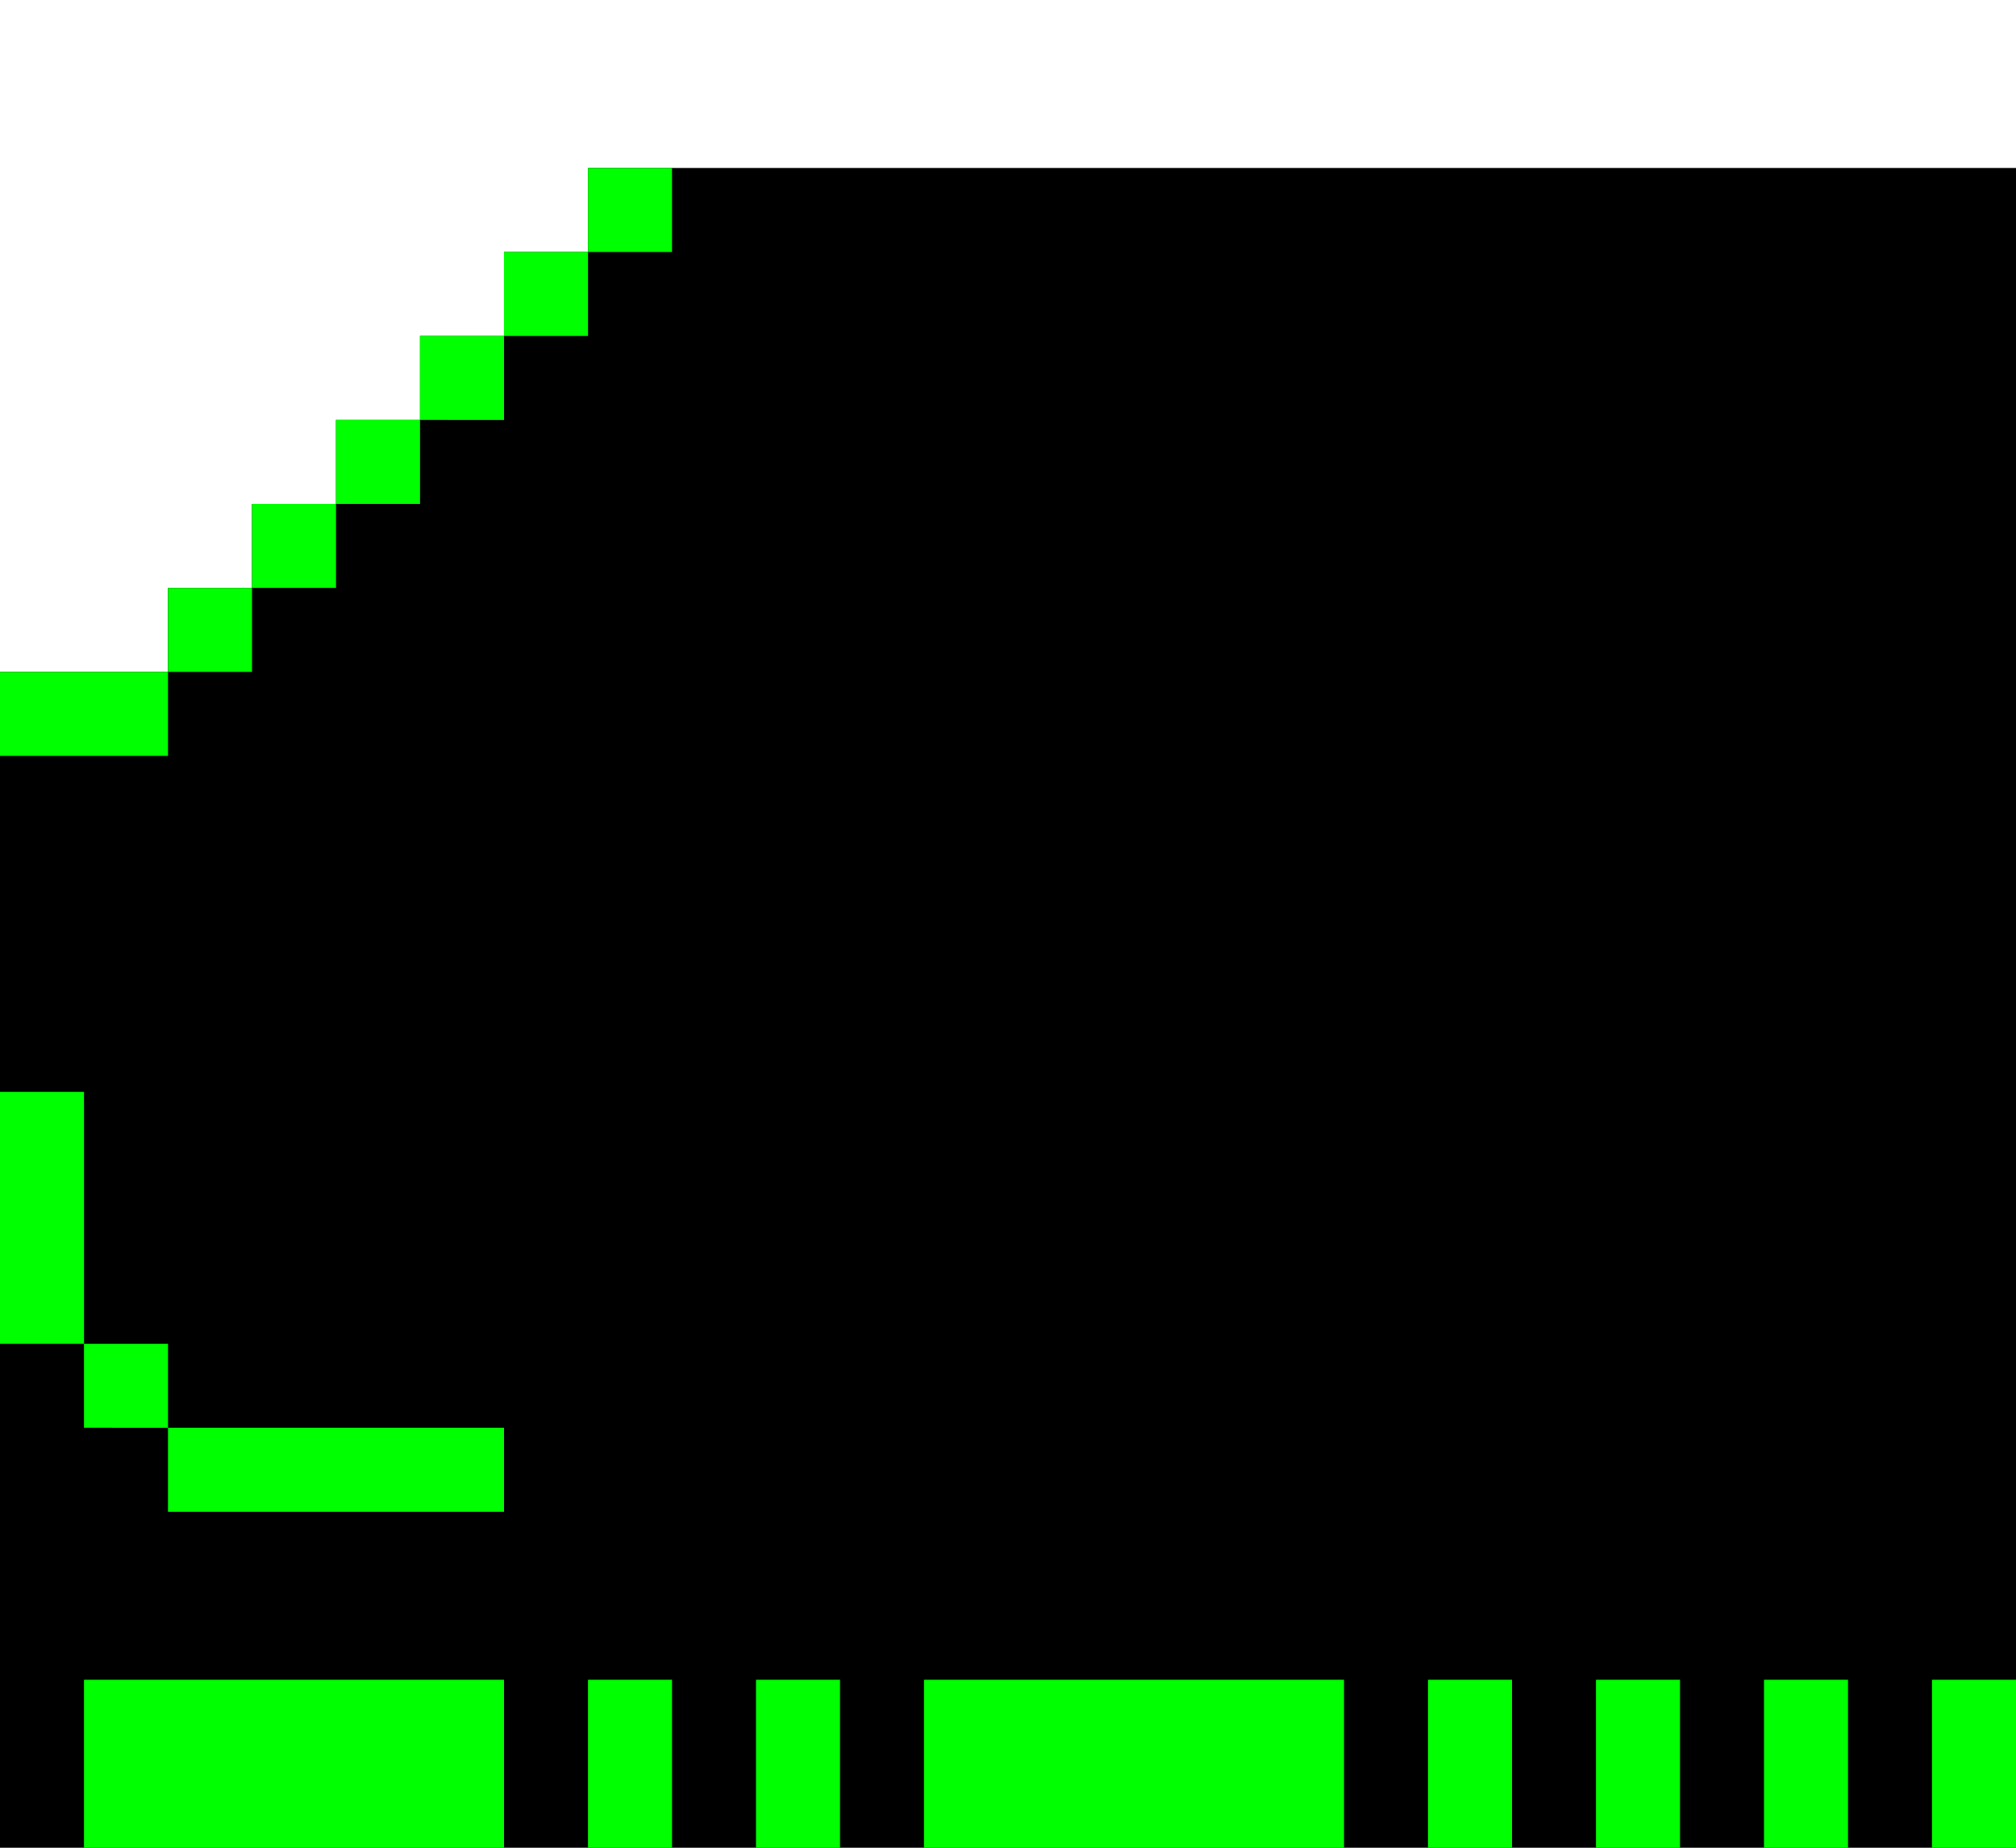 <svg xmlns="http://www.w3.org/2000/svg" viewBox="0 0 24 22"><path d="M1 8h1V7h1V6h1V5h1V4h1V3h1V2h17v20H0V8h1z"/><g fill="#0f0"><path d="M18 22h-1v-2h1v2zm2 0h-1v-2h1v2zm-4-2v2h-5v-2h5zm6 2h-1v-2h1v2zm2 0h-1v-2h1v2zM7 2h1v1H7zM5 4h1v1H5z"/><path d="M6 3h1v1H6zM4 5h1v1H4z"/><path d="M3 6h1v1H3zM2 8v1H0V8h2z"/><path d="M1 16H0v-3h1v3zm1-9h1v1H2z"/><path d="M1 16h1v1H1z"/><path d="M6 17v1H2v-1h4zm0 3v2H1v-2h5zm2 2H7v-2h1v2zm2 0H9v-2h1v2z"/></g></svg>
